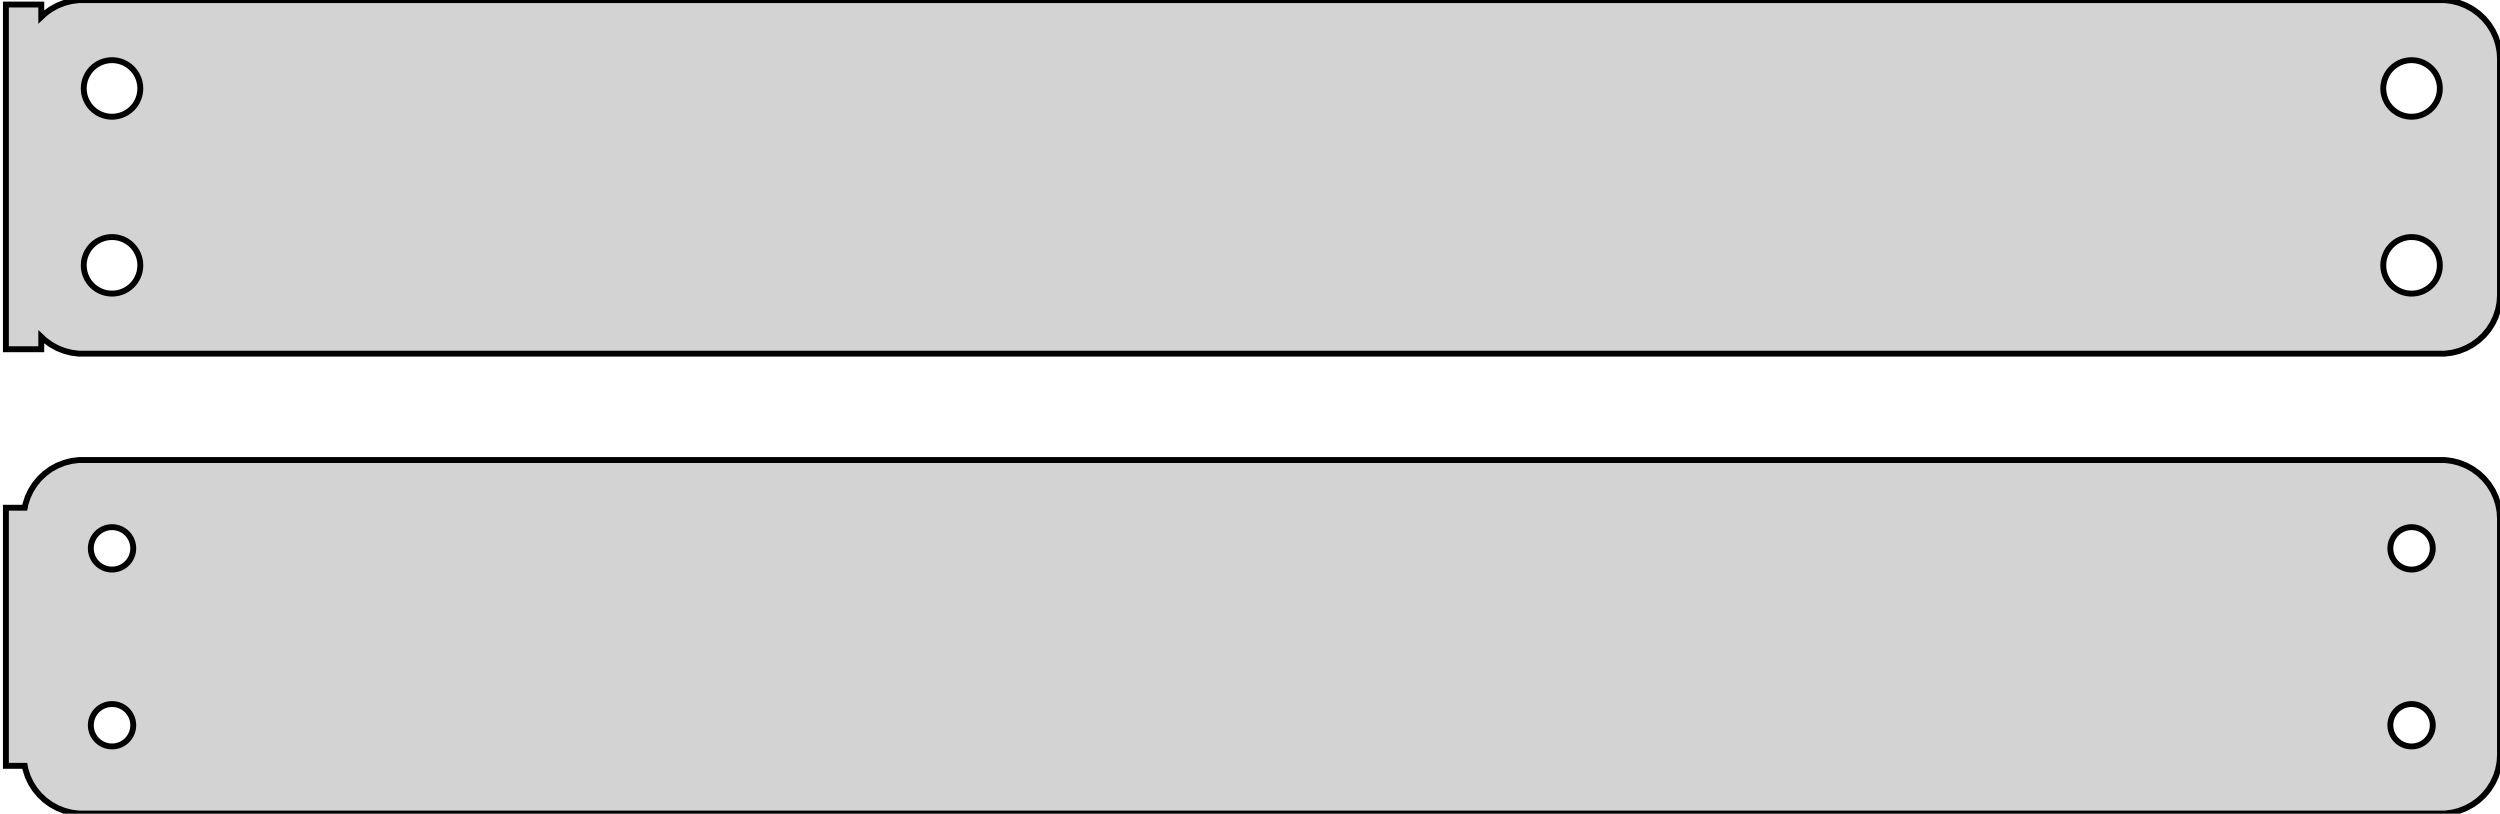 <?xml version="1.0" standalone="no"?>
<!DOCTYPE svg PUBLIC "-//W3C//DTD SVG 1.1//EN" "http://www.w3.org/Graphics/SVG/1.1/DTD/svg11.dtd">
<svg width="212mm" height="69mm" viewBox="-107 -93 212 69" xmlns="http://www.w3.org/2000/svg" version="1.1">
<title>OpenSCAD Model</title>
<path d="
M 100.937,-63.089 L 101.545,-63.245 L 102.129,-63.476 L 102.679,-63.778 L 103.187,-64.147 L 103.645,-64.577
 L 104.045,-65.061 L 104.382,-65.591 L 104.649,-66.159 L 104.843,-66.757 L 104.961,-67.373 L 105,-68
 L 105,-88 L 104.961,-88.627 L 104.843,-89.243 L 104.649,-89.841 L 104.382,-90.409 L 104.045,-90.939
 L 103.645,-91.423 L 103.187,-91.853 L 102.679,-92.222 L 102.129,-92.524 L 101.545,-92.755 L 100.937,-92.911
 L 100.314,-92.99 L -100.314,-92.99 L -100.937,-92.911 L -101.545,-92.755 L -102.129,-92.524 L -102.679,-92.222
 L -103.187,-91.853 L -103.5,-91.559 L -103.5,-92.615 L -106.5,-92.615 L -106.5,-63.385 L -103.5,-63.385
 L -103.5,-64.441 L -103.187,-64.147 L -102.679,-63.778 L -102.129,-63.476 L -101.545,-63.245 L -100.937,-63.089
 L -100.314,-63.01 L 100.314,-63.01 z
M 97.349,-83.105 L 97.05,-83.142 L 96.758,-83.218 L 96.478,-83.328 L 96.214,-83.474 L 95.97,-83.651
 L 95.751,-83.857 L 95.558,-84.089 L 95.397,-84.344 L 95.269,-84.617 L 95.175,-84.903 L 95.119,-85.199
 L 95.1,-85.5 L 95.119,-85.801 L 95.175,-86.097 L 95.269,-86.383 L 95.397,-86.656 L 95.558,-86.911
 L 95.751,-87.143 L 95.97,-87.349 L 96.214,-87.526 L 96.478,-87.672 L 96.758,-87.782 L 97.05,-87.858
 L 97.349,-87.895 L 97.651,-87.895 L 97.95,-87.858 L 98.242,-87.782 L 98.522,-87.672 L 98.786,-87.526
 L 99.03,-87.349 L 99.249,-87.143 L 99.442,-86.911 L 99.603,-86.656 L 99.731,-86.383 L 99.825,-86.097
 L 99.881,-85.801 L 99.9,-85.5 L 99.881,-85.199 L 99.825,-84.903 L 99.731,-84.617 L 99.603,-84.344
 L 99.442,-84.089 L 99.249,-83.857 L 99.03,-83.651 L 98.786,-83.474 L 98.522,-83.328 L 98.242,-83.218
 L 97.95,-83.142 L 97.651,-83.105 z
M -97.651,-83.105 L -97.95,-83.142 L -98.242,-83.218 L -98.522,-83.328 L -98.786,-83.474 L -99.03,-83.651
 L -99.249,-83.857 L -99.442,-84.089 L -99.603,-84.344 L -99.731,-84.617 L -99.825,-84.903 L -99.881,-85.199
 L -99.9,-85.5 L -99.881,-85.801 L -99.825,-86.097 L -99.731,-86.383 L -99.603,-86.656 L -99.442,-86.911
 L -99.249,-87.143 L -99.03,-87.349 L -98.786,-87.526 L -98.522,-87.672 L -98.242,-87.782 L -97.95,-87.858
 L -97.651,-87.895 L -97.349,-87.895 L -97.05,-87.858 L -96.758,-87.782 L -96.478,-87.672 L -96.214,-87.526
 L -95.97,-87.349 L -95.751,-87.143 L -95.558,-86.911 L -95.397,-86.656 L -95.269,-86.383 L -95.175,-86.097
 L -95.119,-85.801 L -95.1,-85.5 L -95.119,-85.199 L -95.175,-84.903 L -95.269,-84.617 L -95.397,-84.344
 L -95.558,-84.089 L -95.751,-83.857 L -95.97,-83.651 L -96.214,-83.474 L -96.478,-83.328 L -96.758,-83.218
 L -97.05,-83.142 L -97.349,-83.105 z
M 97.349,-68.105 L 97.05,-68.142 L 96.758,-68.218 L 96.478,-68.328 L 96.214,-68.474 L 95.97,-68.651
 L 95.751,-68.857 L 95.558,-69.089 L 95.397,-69.344 L 95.269,-69.617 L 95.175,-69.903 L 95.119,-70.199
 L 95.1,-70.5 L 95.119,-70.801 L 95.175,-71.097 L 95.269,-71.383 L 95.397,-71.656 L 95.558,-71.911
 L 95.751,-72.143 L 95.97,-72.349 L 96.214,-72.526 L 96.478,-72.672 L 96.758,-72.782 L 97.05,-72.858
 L 97.349,-72.895 L 97.651,-72.895 L 97.95,-72.858 L 98.242,-72.782 L 98.522,-72.672 L 98.786,-72.526
 L 99.03,-72.349 L 99.249,-72.143 L 99.442,-71.911 L 99.603,-71.656 L 99.731,-71.383 L 99.825,-71.097
 L 99.881,-70.801 L 99.9,-70.5 L 99.881,-70.199 L 99.825,-69.903 L 99.731,-69.617 L 99.603,-69.344
 L 99.442,-69.089 L 99.249,-68.857 L 99.03,-68.651 L 98.786,-68.474 L 98.522,-68.328 L 98.242,-68.218
 L 97.95,-68.142 L 97.651,-68.105 z
M -97.651,-68.105 L -97.95,-68.142 L -98.242,-68.218 L -98.522,-68.328 L -98.786,-68.474 L -99.03,-68.651
 L -99.249,-68.857 L -99.442,-69.089 L -99.603,-69.344 L -99.731,-69.617 L -99.825,-69.903 L -99.881,-70.199
 L -99.9,-70.5 L -99.881,-70.801 L -99.825,-71.097 L -99.731,-71.383 L -99.603,-71.656 L -99.442,-71.911
 L -99.249,-72.143 L -99.03,-72.349 L -98.786,-72.526 L -98.522,-72.672 L -98.242,-72.782 L -97.95,-72.858
 L -97.651,-72.895 L -97.349,-72.895 L -97.05,-72.858 L -96.758,-72.782 L -96.478,-72.672 L -96.214,-72.526
 L -95.97,-72.349 L -95.751,-72.143 L -95.558,-71.911 L -95.397,-71.656 L -95.269,-71.383 L -95.175,-71.097
 L -95.119,-70.801 L -95.1,-70.5 L -95.119,-70.199 L -95.175,-69.903 L -95.269,-69.617 L -95.397,-69.344
 L -95.558,-69.089 L -95.751,-68.857 L -95.97,-68.651 L -96.214,-68.474 L -96.478,-68.328 L -96.758,-68.218
 L -97.05,-68.142 L -97.349,-68.105 z
M 100.937,-24.089 L 101.545,-24.245 L 102.129,-24.476 L 102.679,-24.778 L 103.187,-25.147 L 103.645,-25.577
 L 104.045,-26.061 L 104.382,-26.591 L 104.649,-27.159 L 104.843,-27.757 L 104.961,-28.373 L 105,-29
 L 105,-49 L 104.961,-49.627 L 104.843,-50.243 L 104.649,-50.841 L 104.382,-51.409 L 104.045,-51.939
 L 103.645,-52.423 L 103.187,-52.853 L 102.679,-53.222 L 102.129,-53.524 L 101.545,-53.755 L 100.937,-53.911
 L 100.314,-53.99 L -100.314,-53.99 L -100.937,-53.911 L -101.545,-53.755 L -102.129,-53.524 L -102.679,-53.222
 L -103.187,-52.853 L -103.645,-52.423 L -104.045,-51.939 L -104.382,-51.409 L -104.649,-50.841 L -104.843,-50.243
 L -104.9,-49.944 L -106.5,-49.944 L -106.5,-28.056 L -104.9,-28.056 L -104.843,-27.757 L -104.649,-27.159
 L -104.382,-26.591 L -104.045,-26.061 L -103.645,-25.577 L -103.187,-25.147 L -102.679,-24.778 L -102.129,-24.476
 L -101.545,-24.245 L -100.937,-24.089 L -100.314,-24.01 L 100.314,-24.01 z
M -97.613,-44.704 L -97.837,-44.732 L -98.056,-44.788 L -98.266,-44.871 L -98.465,-44.98 L -98.647,-45.113
 L -98.812,-45.268 L -98.956,-45.442 L -99.077,-45.633 L -99.174,-45.837 L -99.243,-46.052 L -99.286,-46.274
 L -99.3,-46.5 L -99.286,-46.726 L -99.243,-46.948 L -99.174,-47.163 L -99.077,-47.367 L -98.956,-47.558
 L -98.812,-47.732 L -98.647,-47.887 L -98.465,-48.02 L -98.266,-48.129 L -98.056,-48.212 L -97.837,-48.268
 L -97.613,-48.296 L -97.387,-48.296 L -97.163,-48.268 L -96.944,-48.212 L -96.734,-48.129 L -96.535,-48.02
 L -96.353,-47.887 L -96.188,-47.732 L -96.044,-47.558 L -95.923,-47.367 L -95.826,-47.163 L -95.757,-46.948
 L -95.714,-46.726 L -95.7,-46.5 L -95.714,-46.274 L -95.757,-46.052 L -95.826,-45.837 L -95.923,-45.633
 L -96.044,-45.442 L -96.188,-45.268 L -96.353,-45.113 L -96.535,-44.98 L -96.734,-44.871 L -96.944,-44.788
 L -97.163,-44.732 L -97.387,-44.704 z
M 97.387,-44.704 L 97.163,-44.732 L 96.944,-44.788 L 96.734,-44.871 L 96.535,-44.98 L 96.353,-45.113
 L 96.188,-45.268 L 96.044,-45.442 L 95.923,-45.633 L 95.826,-45.837 L 95.757,-46.052 L 95.714,-46.274
 L 95.7,-46.5 L 95.714,-46.726 L 95.757,-46.948 L 95.826,-47.163 L 95.923,-47.367 L 96.044,-47.558
 L 96.188,-47.732 L 96.353,-47.887 L 96.535,-48.02 L 96.734,-48.129 L 96.944,-48.212 L 97.163,-48.268
 L 97.387,-48.296 L 97.613,-48.296 L 97.837,-48.268 L 98.056,-48.212 L 98.266,-48.129 L 98.465,-48.02
 L 98.647,-47.887 L 98.812,-47.732 L 98.956,-47.558 L 99.077,-47.367 L 99.174,-47.163 L 99.243,-46.948
 L 99.286,-46.726 L 99.3,-46.5 L 99.286,-46.274 L 99.243,-46.052 L 99.174,-45.837 L 99.077,-45.633
 L 98.956,-45.442 L 98.812,-45.268 L 98.647,-45.113 L 98.465,-44.98 L 98.266,-44.871 L 98.056,-44.788
 L 97.837,-44.732 L 97.613,-44.704 z
M -97.613,-29.704 L -97.837,-29.732 L -98.056,-29.788 L -98.266,-29.871 L -98.465,-29.98 L -98.647,-30.113
 L -98.812,-30.268 L -98.956,-30.442 L -99.077,-30.633 L -99.174,-30.837 L -99.243,-31.052 L -99.286,-31.274
 L -99.3,-31.5 L -99.286,-31.726 L -99.243,-31.948 L -99.174,-32.163 L -99.077,-32.367 L -98.956,-32.558
 L -98.812,-32.732 L -98.647,-32.887 L -98.465,-33.02 L -98.266,-33.129 L -98.056,-33.212 L -97.837,-33.268
 L -97.613,-33.296 L -97.387,-33.296 L -97.163,-33.268 L -96.944,-33.212 L -96.734,-33.129 L -96.535,-33.02
 L -96.353,-32.887 L -96.188,-32.732 L -96.044,-32.558 L -95.923,-32.367 L -95.826,-32.163 L -95.757,-31.948
 L -95.714,-31.726 L -95.7,-31.5 L -95.714,-31.274 L -95.757,-31.052 L -95.826,-30.837 L -95.923,-30.633
 L -96.044,-30.442 L -96.188,-30.268 L -96.353,-30.113 L -96.535,-29.98 L -96.734,-29.871 L -96.944,-29.788
 L -97.163,-29.732 L -97.387,-29.704 z
M 97.387,-29.704 L 97.163,-29.732 L 96.944,-29.788 L 96.734,-29.871 L 96.535,-29.98 L 96.353,-30.113
 L 96.188,-30.268 L 96.044,-30.442 L 95.923,-30.633 L 95.826,-30.837 L 95.757,-31.052 L 95.714,-31.274
 L 95.7,-31.5 L 95.714,-31.726 L 95.757,-31.948 L 95.826,-32.163 L 95.923,-32.367 L 96.044,-32.558
 L 96.188,-32.732 L 96.353,-32.887 L 96.535,-33.02 L 96.734,-33.129 L 96.944,-33.212 L 97.163,-33.268
 L 97.387,-33.296 L 97.613,-33.296 L 97.837,-33.268 L 98.056,-33.212 L 98.266,-33.129 L 98.465,-33.02
 L 98.647,-32.887 L 98.812,-32.732 L 98.956,-32.558 L 99.077,-32.367 L 99.174,-32.163 L 99.243,-31.948
 L 99.286,-31.726 L 99.3,-31.5 L 99.286,-31.274 L 99.243,-31.052 L 99.174,-30.837 L 99.077,-30.633
 L 98.956,-30.442 L 98.812,-30.268 L 98.647,-30.113 L 98.465,-29.98 L 98.266,-29.871 L 98.056,-29.788
 L 97.837,-29.732 L 97.613,-29.704 z
" stroke="black" fill="lightgray" stroke-width="0.5"/>
</svg>
